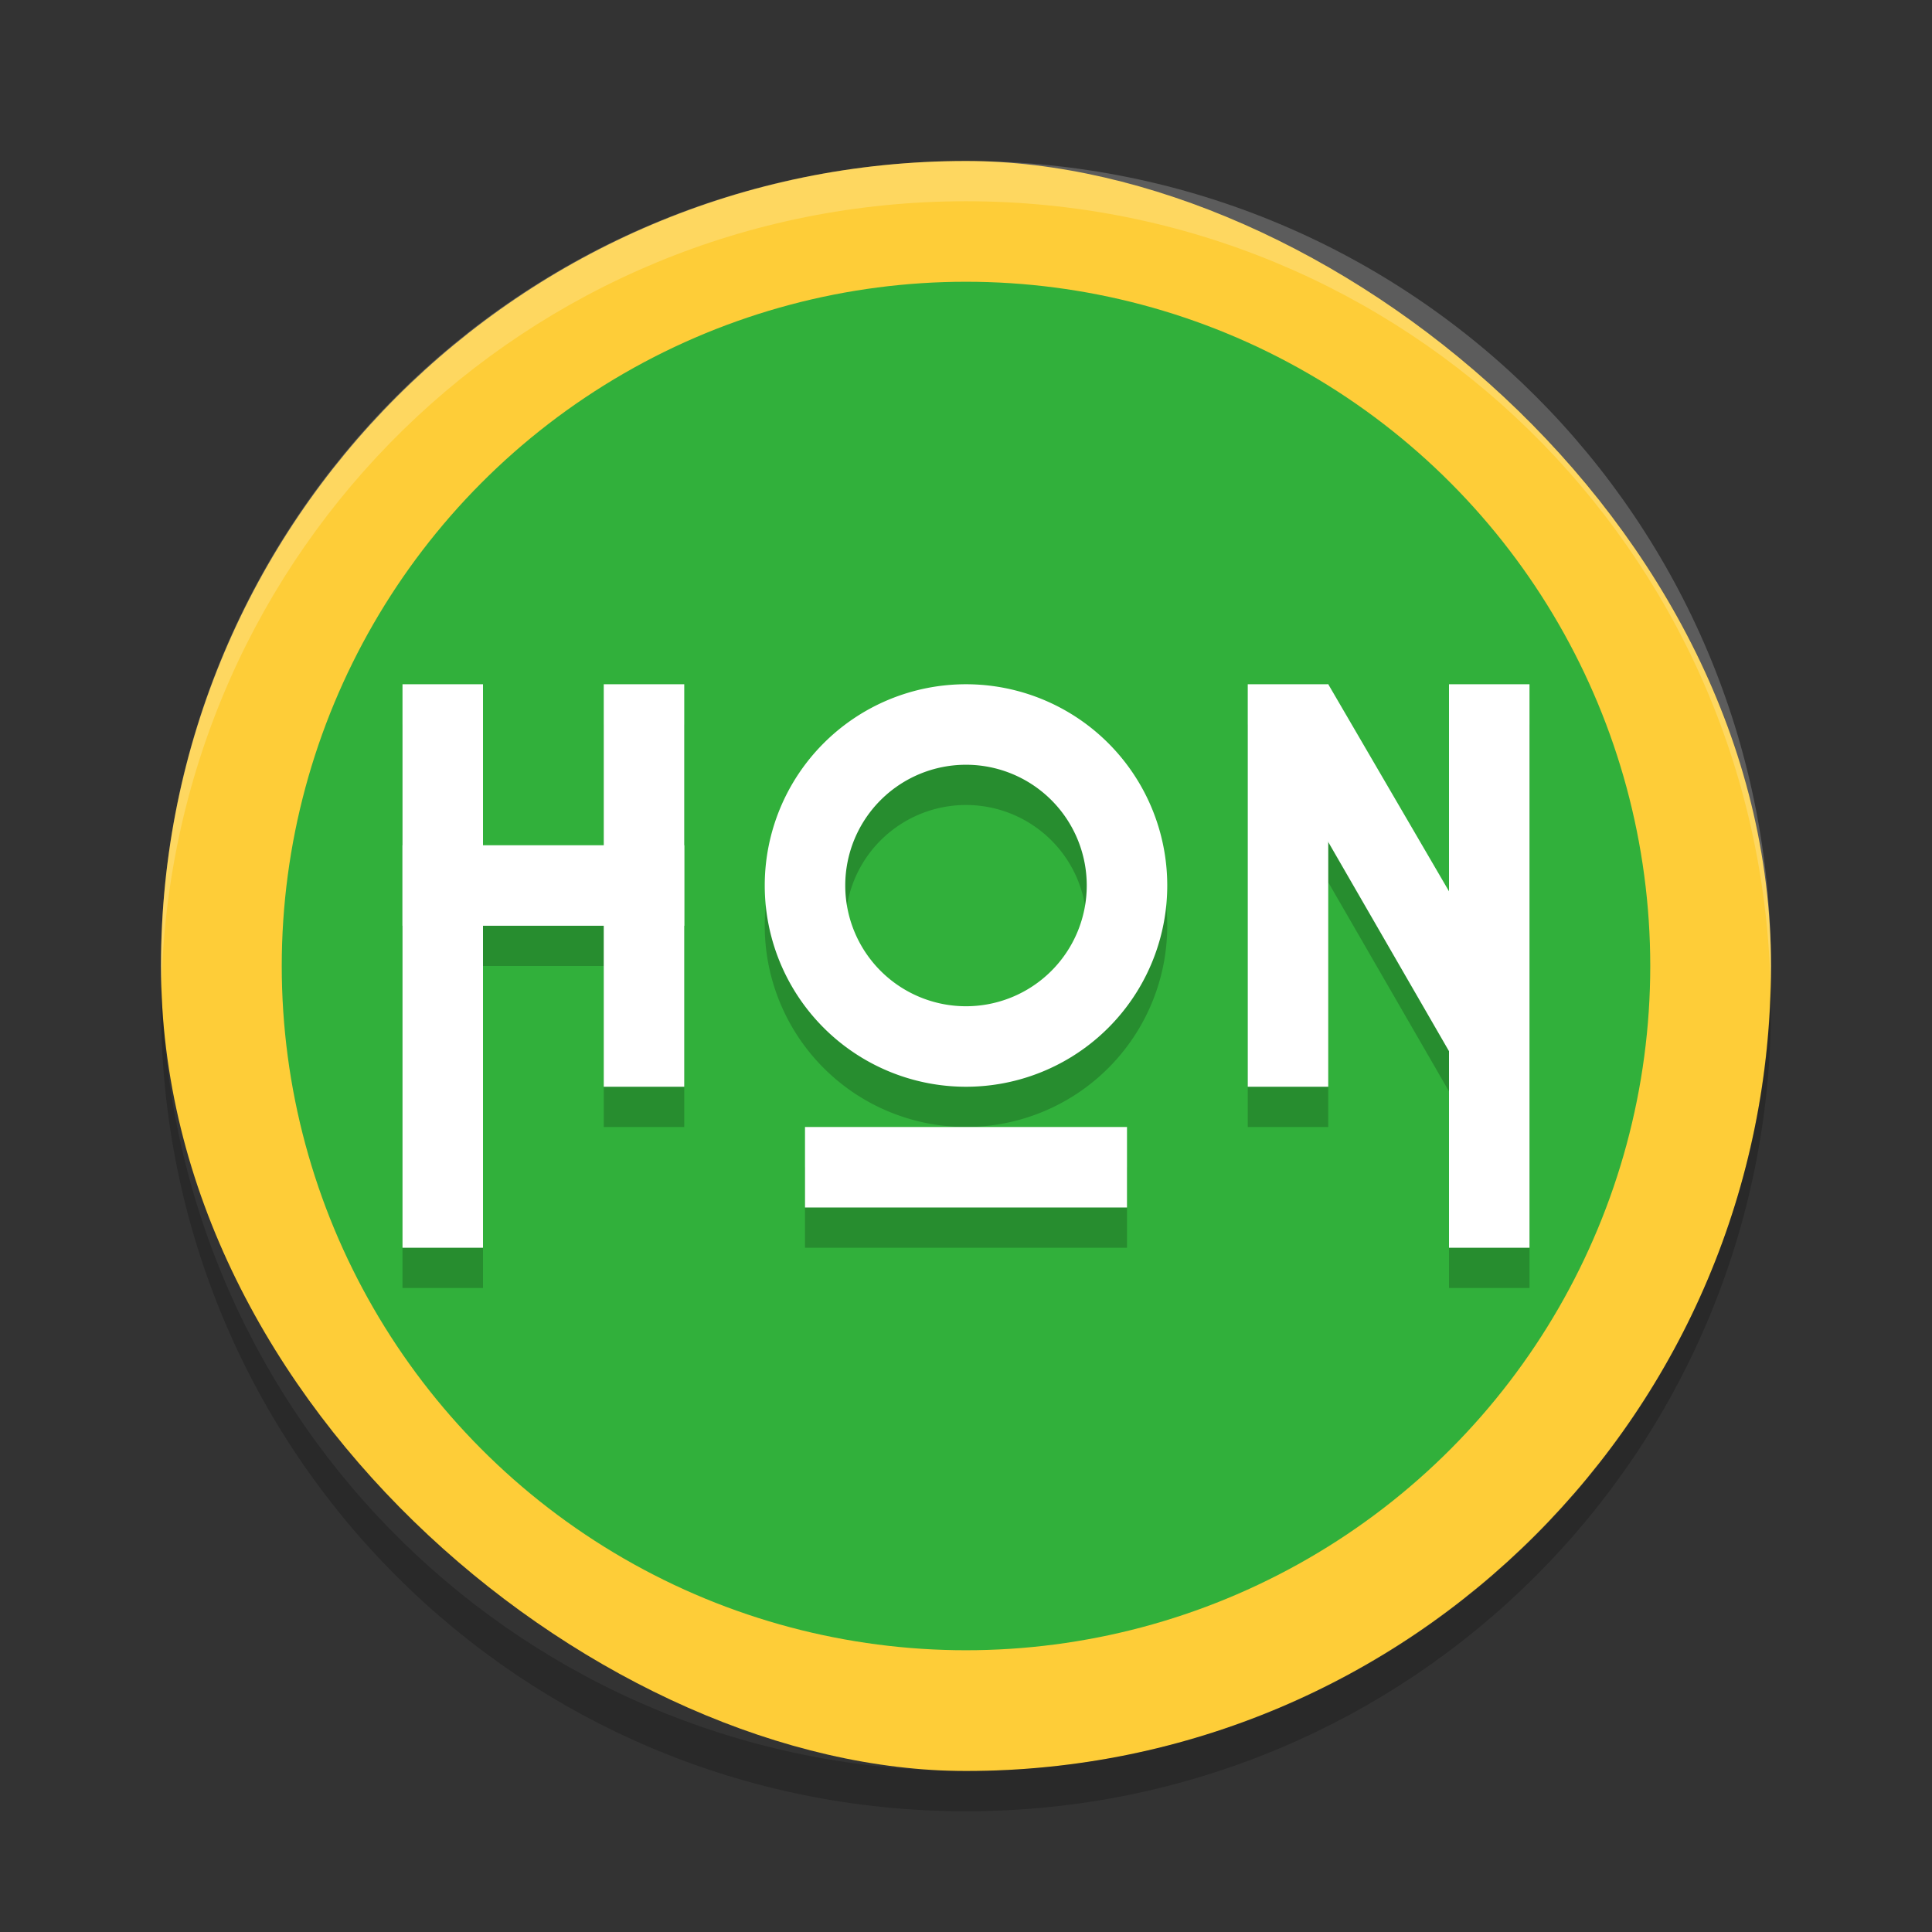 <?xml version="1.0" encoding="UTF-8" standalone="no"?>
<svg id="svg2817" xmlns:rdf="http://www.w3.org/1999/02/22-rdf-syntax-ns#" xmlns="http://www.w3.org/2000/svg" height="48" width="48" version="1.0" xmlns:cc="http://creativecommons.org/ns#" xmlns:dc="http://purl.org/dc/elements/1.1/">
    <rect width="100%" height="100%" fill="#333333" stroke="none"/>
    <rect id="rect4203" transform="matrix(0,-1,-1,0,0,0)" rx="20" ry="20" height="40" width="40" y="-44" x="-44" fill="#fecd38"/>
    <path id="rect4903" opacity=".2" d="m24 4c-11.08 0-20 8.92-20 20 0 0.168 0.008 0.333 0.012 0.5 0.265-10.846 9.076-19.5 19.988-19.5s19.724 8.654 19.988 19.5c0.004-0.167 0.012-0.332 0.012-0.5 0-11.08-8.92-20-20-20z" fill="#fff"/>
    <path id="rect4722" opacity=".2" d="m4.012 24.5c-0.004 0.167-0.012 0.332-0.012 0.5 0 11.08 8.92 20 20 20s20-8.92 20-20c0-0.168-0.008-0.333-0.012-0.5-0.264 10.846-9.076 19.5-19.988 19.5s-19.724-8.654-19.988-19.5z"/>
    <circle id="path4555" cy="24" cx="24" r="17" fill="#31b03b"/>
    <g id="g4672" opacity=".2" transform="translate(0,1)">
        <path id="rect4674" opacity="1" d="m10 17v4 2 8h2v-8h3v4h2v-4-2-4h-2v4h-3v-4h-2zm14 0a5 5 0 0 0 -5 5 5 5 0 0 0 5 5 5 5 0 0 0 5 -5 5 5 0 0 0 -5 -5zm7 0v10h2v-6.08l3 5.195v4.885h2v-14h-2v5.146l-3-5.146h-2zm-7 2a3 3 0 0 1 3 3 3 3 0 0 1 -3 3 3 3 0 0 1 -3 -3 3 3 0 0 1 3 -3zm-4 9v2h8v-2h-8z"/>
    </g>
    <g id="g4660" fill="#fff">
        <rect id="rect4572" height="14" width="2" y="17" x="10"/>
        <rect id="rect4574" height="10" width="2" y="17" x="15"/>
        <rect id="rect4596" transform="scale(-1,1)" height="14" width="2" y="17" x="-38"/>
        <rect id="rect4598" transform="scale(-1,1)" height="10" width="2" y="17" x="-33"/>
        <path id="path4600" d="m24 17a5 5 0 0 0 -5 5 5 5 0 0 0 5 5 5 5 0 0 0 5 -5 5 5 0 0 0 -5 -5zm0 2a3 3 0 0 1 3 3 3 3 0 0 1 -3 3 3 3 0 0 1 -3 -3 3 3 0 0 1 3 -3z"/>
        <rect id="rect4602" height="2" width="7" y="21" x="10"/>
        <path id="rect4604" d="m33 17 4.673 8.013-0.072 0.9 0.004 3.145-0.264-0.619-6.041-10.464z"/>
        <rect id="rect4610" height="2" width="8" y="28" x="20"/>
    </g>
</svg>

